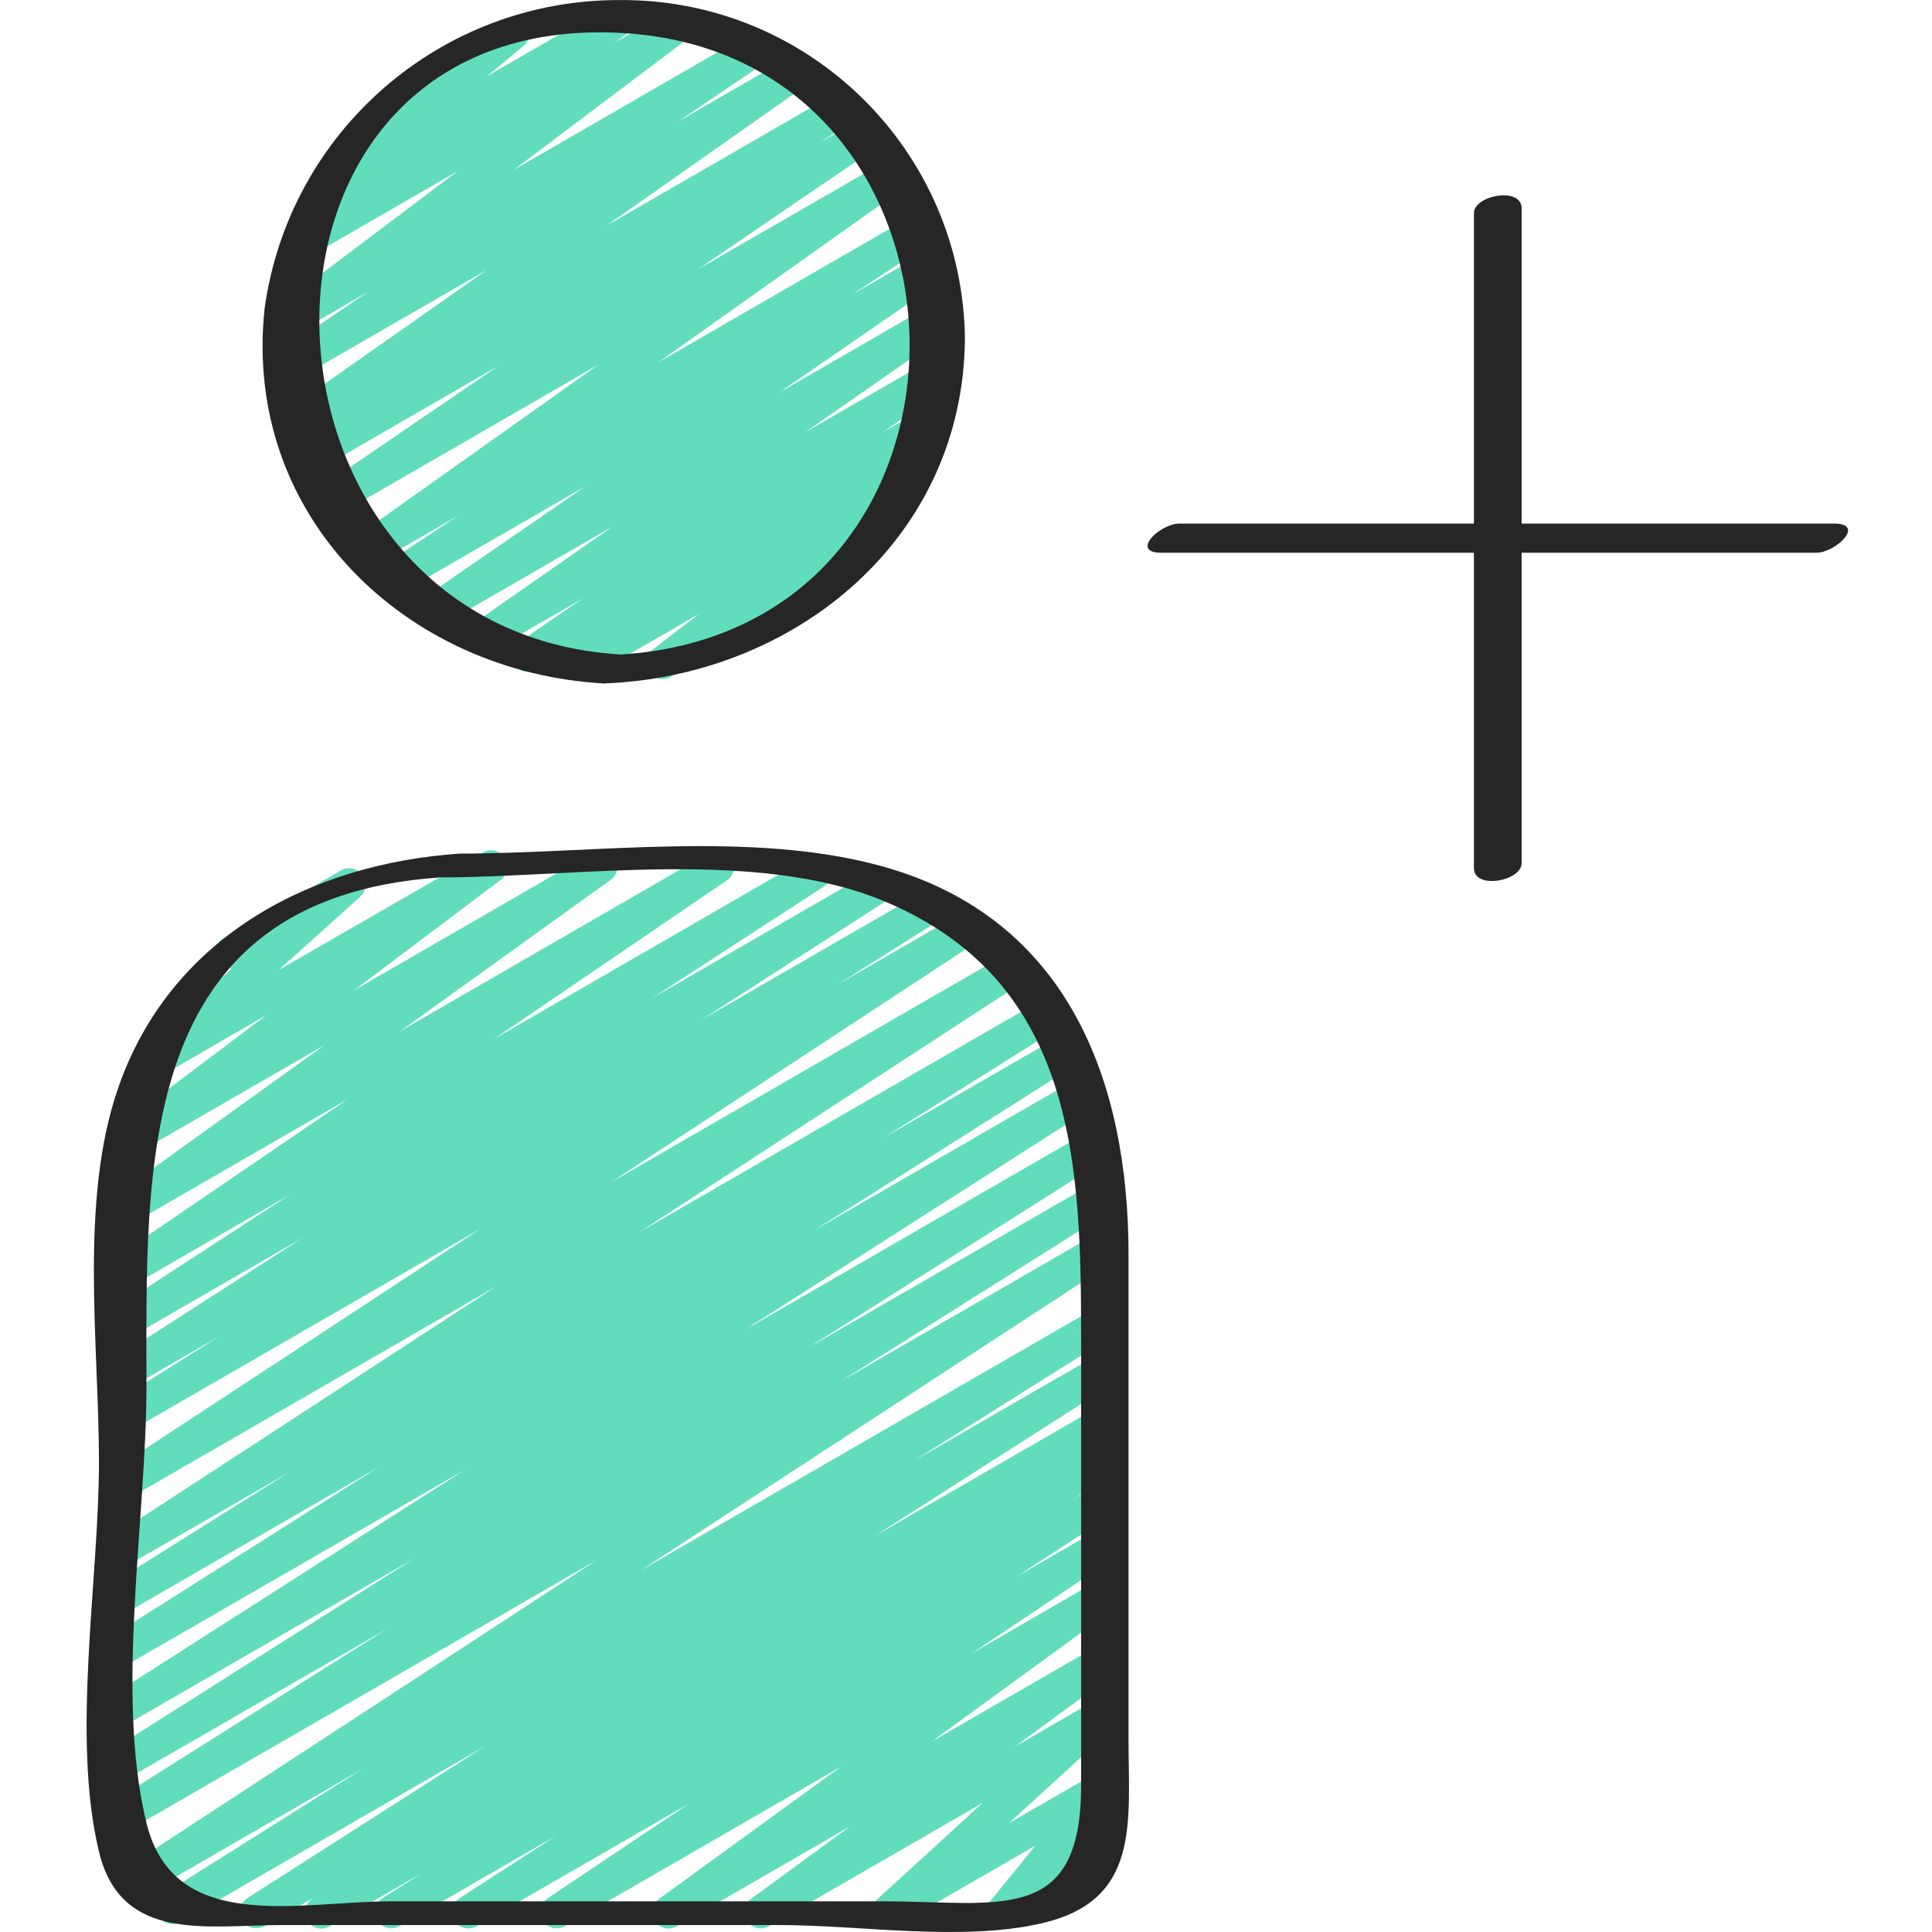 <svg height="503pt" viewBox="-22 0 503 503.574" width="503pt" xmlns="http://www.w3.org/2000/svg"><path d="m61.465 502.691c-1.906 0-3.578-1.258-4.102-3.09-.527-1.828.227-3.785 1.84-4.793l.367-.223-13.066 7.5c-1.996 1.07-4.48.391-5.656-1.543-1.18-1.934-.641-4.453 1.227-5.734l62.125-39.715-79.465 45.891c-2.004 1.105-4.52.43-5.707-1.527-1.184-1.961-.609-4.504 1.297-5.766l51.918-32.66-57.414 33.18c-2.008 1.234-4.637.609-5.871-1.398s-.605-4.637 1.398-5.871l123.086-80.426-121.344 70.039c-2 1.07-4.492.387-5.664-1.559-1.172-1.941-.617-4.465 1.262-5.738l71.133-44.824-66.73 38.477c-2.016 1.219-4.641.57-5.859-1.445-1.215-2.02-.57-4.641 1.449-5.859l78.035-49.418-73.625 42.508c-2.004 1.117-4.535.453-5.727-1.512-1.191-1.961-.621-4.516 1.297-5.777l91.461-58.461-87.031 50.242c-2.004 1.105-4.523.43-5.707-1.531-1.184-1.957-.613-4.5 1.297-5.762l68.914-43.617-64.504 37.25c-2.016 1.16-4.59.496-5.789-1.5-1.195-1.992-.578-4.578 1.395-5.812l45.527-28.562-41.133 23.715c-2.004 1.164-4.57.52-5.781-1.457-1.211-1.973-.625-4.555 1.32-5.812l99.582-64.914-95.121 54.93c-1.992 1.082-4.48.422-5.672-1.508-1.188-1.93-.66-4.453 1.199-5.746l95.43-62.652-90.957 52.508c-2 1.066-4.492.383-5.664-1.559-1.172-1.945-.617-4.465 1.262-5.738l26.879-16.93-22.477 12.934c-2 1.102-4.512.434-5.699-1.516s-.633-4.488 1.262-5.762l48.98-31.531-44.543 25.711c-2 1.117-4.523.457-5.719-1.496-1.195-1.953-.637-4.5 1.266-5.773l45.586-29.645-41.133 23.746c-1.984 1.117-4.496.48-5.703-1.449-1.211-1.93-.695-4.465 1.172-5.77l60.793-41.453-56.262 32.469c-1.965 1.102-4.445.484-5.668-1.406-1.223-1.891-.766-4.406 1.043-5.746l54.887-39.441-48.641 28.066c-1.949 1.121-4.438.531-5.676-1.344-1.242-1.875-.816-4.395.977-5.754l38.234-28.809-27.688 16c-1.879 1.02-4.223.492-5.484-1.23-1.258-1.727-1.051-4.117.492-5.598l23.508-21.188c-1.508-.016-2.891-.836-3.625-2.148-1.18-2.043-.48-4.652 1.559-5.828l30.68-17.707c1.875-1.023 4.219-.496 5.48 1.23 1.262 1.723 1.051 4.113-.488 5.594l-21.336 19.184 53.223-30.633c1.953-1.121 4.438-.531 5.68 1.344 1.242 1.875.816 4.395-.977 5.754l-38.273 28.824 62.227-35.922c1.969-1.145 4.488-.539 5.723 1.375 1.238 1.91.754 4.457-1.098 5.781l-54.879 39.453 80.727-46.609c1.984-1.117 4.496-.48 5.703 1.449 1.211 1.93.695 4.465-1.172 5.77l-60.793 41.418 82.219-47.477c2.012-1.23 4.637-.598 5.867 1.41 1.23 2.012.598 4.637-1.41 5.867l-45.613 29.645 57.594-33.281c2.004-1.137 4.551-.48 5.75 1.484 1.203 1.969.625 4.535-1.305 5.797l-49.043 31.574 57.824-33.391c2.016-1.219 4.641-.574 5.855 1.445 1.219 2.016.574 4.641-1.445 5.859l-26.871 16.953 31.77-18.348c2.008-1.234 4.637-.605 5.871 1.402 1.234 2.008.609 4.637-1.398 5.871l-95.371 62.66 102.812-59.359c2-1.164 4.566-.52 5.781 1.457 1.211 1.973.625 4.555-1.32 5.812l-99.582 64.914 104.496-60.332c2.012-1.125 4.551-.453 5.742 1.52 1.188 1.973.598 4.535-1.336 5.785l-45.426 28.52 46.715-26.949c1.305-.789 2.93-.82 4.266-.086 1.336.734 2.18 2.125 2.211 3.652.031 1.523-.754 2.949-2.059 3.738l-69.016 43.668 68.684-39.656c2.004-1.121 4.535-.453 5.727 1.508 1.195 1.961.621 4.516-1.297 5.781l-91.52 58.504 90.254-52.141c2.008-1.102 4.523-.426 5.707 1.531 1.188 1.957.613 4.504-1.293 5.766l-77.977 49.383 75.016-43.309c2.008-1.125 4.551-.453 5.738 1.52 1.191 1.973.598 4.535-1.336 5.785l-71.133 44.871 66.723-38.52c1.992-1.102 4.5-.438 5.691 1.504 1.191 1.938.652 4.473-1.23 5.758l-123.145 80.461 118.691-68.523c2-1.07 4.492-.387 5.664 1.559 1.172 1.941.617 4.465-1.262 5.738l-51.941 32.672 47.547-27.441c1.996-1.07 4.48-.391 5.66 1.543 1.176 1.934.637 4.453-1.23 5.734l-62.156 39.742 57.727-33.324c2.016-1.164 4.59-.496 5.789 1.5 1.199 1.992.578 4.578-1.395 5.812l-3.414 2.141c2.012-.5 4.09.516 4.93 2.41.844 1.891.203 4.113-1.516 5.273l-10.82 6.824 6.41-3.703c1.996-1.082 4.488-.414 5.676 1.523 1.184 1.938.641 4.465-1.23 5.746l-25.234 16.418 20.805-12.004c1.988-1.117 4.504-.469 5.707 1.465 1.207 1.938.676 4.477-1.203 5.77l-36.973 24.789 32.426-18.773c1.965-1.117 4.457-.508 5.688 1.383 1.23 1.895.773 4.422-1.047 5.762l-47.445 34.551 42.883-24.746c1.957-1.105 4.441-.5 5.672 1.383 1.227 1.887.781 4.402-1.023 5.75l-25.898 18.961 21.25-12.27c1.879-1.062 4.258-.555 5.535 1.188 1.277 1.738 1.055 4.16-.52 5.637l-27.699 25.328 22.648-13.066c1.781-1.012 4.031-.617 5.359.941 1.332 1.562 1.363 3.848.078 5.445l-11.891 14.641 5.977-3.414c2.039-1.156 4.629-.453 5.801 1.578 1.176 2.031.488 4.629-1.535 5.812l-26 14.941c-1.781 1.027-4.043.637-5.375-.93-1.336-1.562-1.363-3.855-.07-5.453l11.895-14.633-36.418 21.016c-1.883 1.047-4.246.531-5.52-1.203-1.273-1.734-1.055-4.145.508-5.621l27.648-25.312-55.707 32.137c-1.957 1.082-4.418.469-5.637-1.406-1.223-1.875-.785-4.375.996-5.727l25.906-18.961-45.227 26.094c-1.961 1.117-4.453.512-5.688-1.383-1.23-1.895-.77-4.418 1.047-5.758l47.512-34.52-72.141 41.66c-1.98 1.074-4.457.418-5.648-1.496-1.191-1.91-.691-4.422 1.145-5.73l36.992-24.797-55.469 32.023c-1.996 1.117-4.52.457-5.719-1.496-1.195-1.949-.637-4.5 1.266-5.773l25.277-16.367-40.961 23.637c-2 1.086-4.5.41-5.68-1.539-1.184-1.945-.629-4.473 1.258-5.746l10.77-6.828-24.48 14.113c-.645.387-1.383.598-2.133.605zm0 0" fill="#61ddbc"/><path d="m128.68 177.375c-1.867 0-3.52-1.215-4.07-3-.555-1.785.117-3.723 1.656-4.781l.273-.188-8.996 5.195c-1.98 1.137-4.508.508-5.723-1.426-1.219-1.934-.703-4.48 1.176-5.781l16.555-11.375-24.473 14.121c-1.98 1.137-4.5.512-5.727-1.41-1.223-1.926-.715-4.473 1.152-5.785l37.008-25.793-44.801 25.863c-1.988 1.262-4.625.668-5.887-1.324-1.262-1.988-.668-4.625 1.324-5.887l42.246-29.117-48.332 27.898c-1.992 1.113-4.512.461-5.711-1.484-1.203-1.941-.66-4.488 1.23-5.77l19.738-13.031-22.543 13.012c-1.977 1.141-4.496.527-5.727-1.395-1.227-1.918-.734-4.461 1.125-5.781l63.582-45.141-67.824 39.168c-1.984 1.152-4.527.527-5.754-1.418-1.223-1.945-.684-4.512 1.215-5.801l46.207-31.574-46.934 27.102c-2.004 1.234-4.633.609-5.867-1.398-1.238-2.008-.609-4.637 1.398-5.871l7.797-5.121-6.422 3.711c-1.973 1.109-4.469.484-5.688-1.418-1.219-1.906-.738-4.43 1.094-5.758l51.73-36.316-49.273 28.398c-1.988 1.133-4.516.496-5.727-1.445-1.215-1.938-.684-4.488 1.207-5.781l22.938-15.531-18.375 10.613c-1.957 1.16-4.477.578-5.73-1.316s-.801-4.441 1.031-5.789l46.273-34.875-37.547 21.672c-1.973 1.094-4.453.461-5.664-1.441-1.211-1.902-.734-4.418 1.09-5.742l8.535-6.023c-1.523.117-2.996-.574-3.883-1.82-1.266-1.816-.934-4.297.77-5.715l18.516-15.363c-.738-.383-1.344-.977-1.75-1.703-1.176-2.043-.477-4.652 1.562-5.828l30.703-17.676c1.922-1.105 4.367-.559 5.637 1.262 1.266 1.82.926 4.305-.781 5.719l-9.609 7.973 33.426-19.305c1.977-1.152 4.516-.543 5.746 1.387 1.234 1.93.723 4.488-1.156 5.801l-4.941 3.488 15.465-8.934c1.953-1.129 4.449-.539 5.691 1.344 1.246 1.883.805 4.41-1 5.766l-46.258 34.855 61.285-35.387c2-1.25 4.633-.641 5.879 1.359 1.25 1.996.645 4.629-1.355 5.879l-22.996 15.562 28.516-16.453c1.98-1.152 4.516-.543 5.75 1.391 1.23 1.93.723 4.488-1.156 5.797l-51.738 36.387 58.879-33.98c2.004-1.164 4.57-.52 5.781 1.457 1.211 1.973.629 4.555-1.316 5.812l-7.824 5.121 9.973-5.762c1.988-1.152 4.531-.523 5.754 1.422 1.223 1.941.688 4.508-1.215 5.797l-46.215 31.523 48.684-28.074c1.969-1.098 4.449-.473 5.664 1.422 1.219 1.898.75 4.414-1.066 5.746l-63.598 45.148 65.758-37.965c1.996-1.156 4.555-.516 5.77 1.445 1.215 1.965.645 4.539-1.281 5.809l-19.625 12.988 18.508-10.699c1.984-1.18 4.547-.562 5.781 1.391 1.234 1.949.691 4.531-1.227 5.82l-42.281 29.156 39.312-22.715c1.98-1.137 4.5-.516 5.723 1.41 1.227 1.926.719 4.473-1.148 5.781l-37.008 25.797 32.059-18.48c1.984-1.137 4.508-.504 5.727 1.426 1.219 1.934.699 4.48-1.18 5.785l-16.492 11.32 10.023-5.785c1.984-1.133 4.508-.504 5.727 1.43 1.219 1.93.699 4.48-1.176 5.781l-6.785 4.652c1.836 0 3.469 1.176 4.047 2.918.582 1.742-.016 3.66-1.488 4.762l-13.883 10.598c2.027-.316 3.992.855 4.68 2.789.688 1.93-.098 4.078-1.871 5.113l-54.441 31.438c-1.949 1.125-4.438.543-5.684-1.328-1.25-1.871-.832-4.387.953-5.754l12.109-9.312-29.07 16.777c-.652.379-1.391.574-2.145.57zm0 0" fill="#61ddbc"/><g fill="#262626"><path d="m3.531 482.707c5.75 23.766 28.27 19.055 47.785 19.055h129.535c21.234 0 47.566 4.379 68.465-.477 25.719-5.973 22.547-26.18 22.547-48.07v-126.18c0-45.227-15.789-87.613-63.84-101.129-34.047-9.574-75.613-3.414-110.488-3.414-39.254 2.637-75.676 22.109-89.125 61.371-10.059 29.383-4.906 66.715-4.906 97.074.027 30.816-7.27 71.656.027 101.77zm88.992-254.012c35.527 0 82.664-7.766 116.055 6.367 49.887 21.094 50.926 69.043 50.926 114.398v116.051c0 36.406-21.504 30.074-51.371 30.074h-128.75c-23.664 0-56.32 8.746-63.496-20.414-8.219-33.578 0-79.359 0-113.875 0-56.781-3.379-127.215 76.637-132.602zm0 0"/><path d="m135.371 178.16c.285-.016.57-.051.852-.102.258 0 .41.059.691 0 48.973-2.637 91.863-38.094 92.305-89.727-.547-49.188-40.766-88.672-89.957-88.312-46.656-.156-86.23 34.23-92.586 80.453-5.762 54.246 36.941 94.898 88.695 97.688zm4.59-169.555c98.332 5.598 101.359 155.441-.41 161.996-102.227-6.043-107.492-168.148.41-161.996zm0 0"/><path d="m280.445 144.07h81.441v82.176c0 5.754 12.441 3.414 12.441-1.277v-80.898h76.801c5.035 0 12.988-7.594 4.66-7.594h-81.461v-82.176c0-5.75-12.441-3.414-12.441 1.281v80.895h-76.797c-5.02 0-12.973 7.594-4.645 7.594zm0 0"/></g></svg>